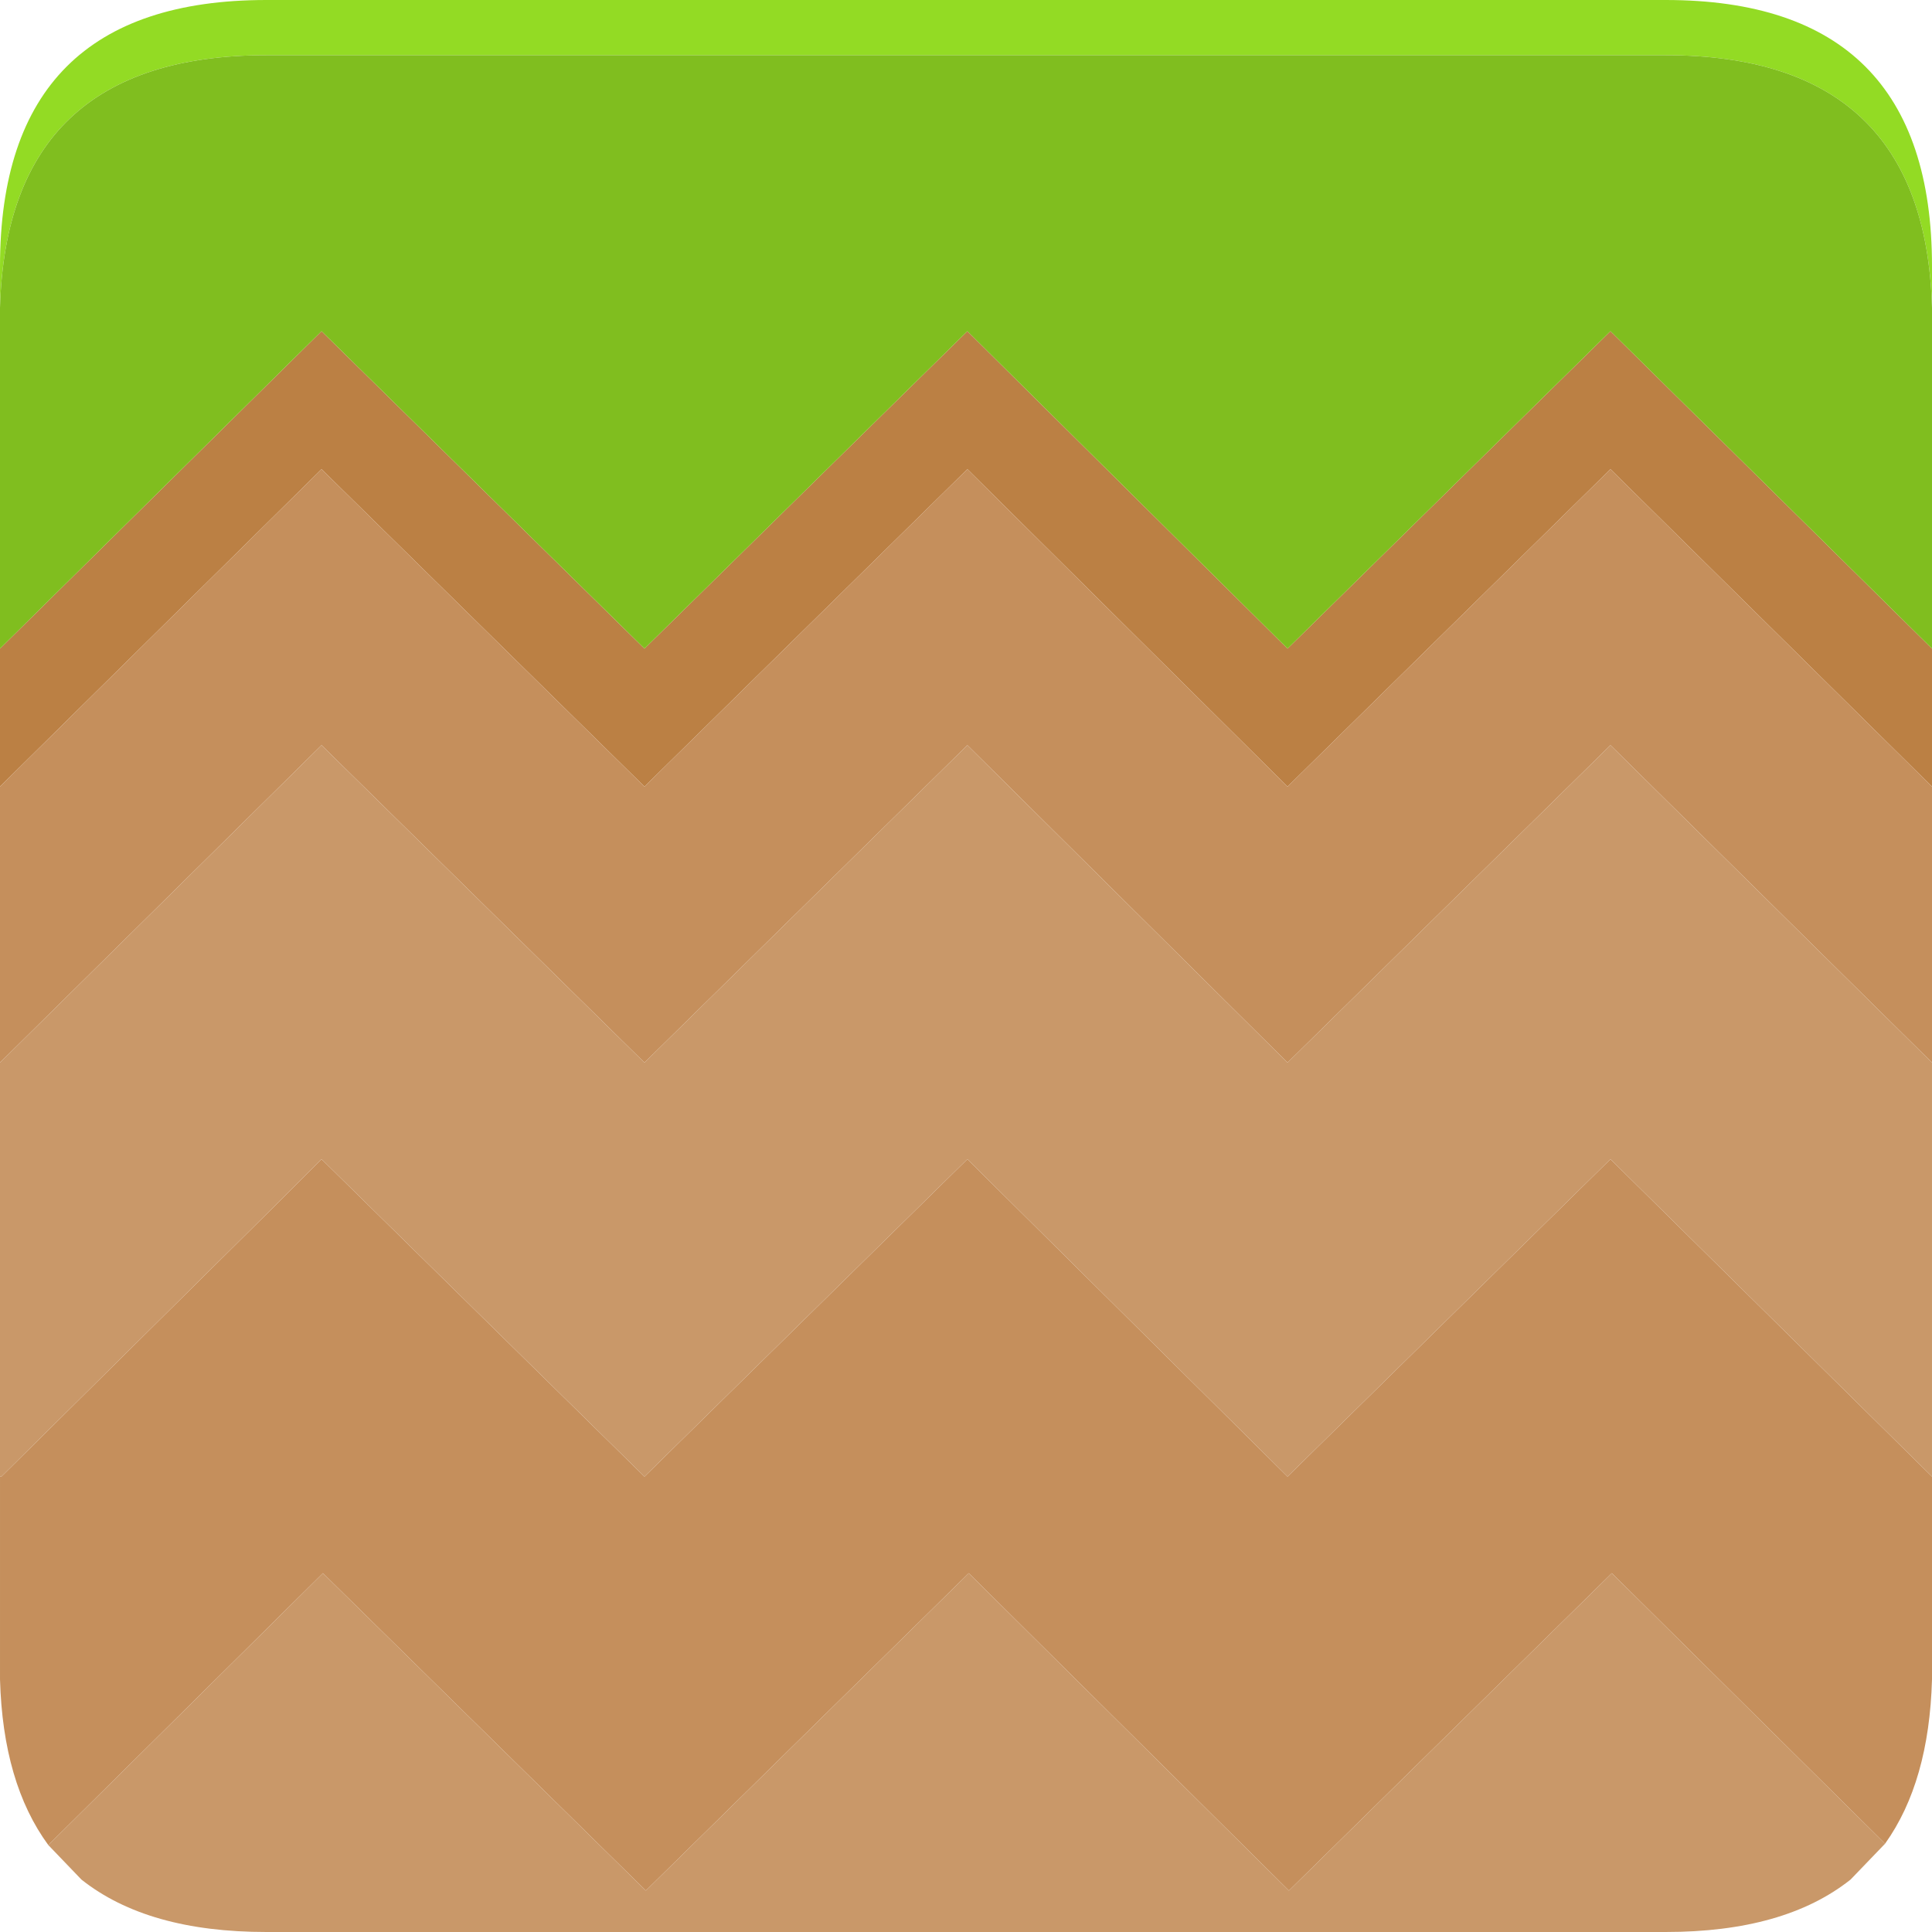 <?xml version="1.0" encoding="UTF-8"?><svg id="Calque_2" xmlns="http://www.w3.org/2000/svg" viewBox="0 0 70 70"><g id="Calque_1-2"><path d="M0,11.15v-1.5C0,3.22,3.22,0,9.65,0h50.7c6.43,0,9.65,3.22,9.65,9.65v1.5c-.17-6.1-3.38-9.15-9.65-9.15H9.65C3.38,2,.17,5.05,0,11.15" fill="#93db24"/><path d="M70,23.5v5l-11.65-11.5-11.7,11.5-11.6-11.5-11.7,11.5-11.7-11.5L0,28.5v-5l11.65-11.5,11.7,11.5,11.7-11.5,11.6,11.5,11.7-11.5,11.65,11.5" fill="#bb8044"/><path d="M70,23.5l-11.65-11.5-11.7,11.5-11.6-11.5-11.7,11.5-11.7-11.5L0,23.5v-12.35C.17,5.05,3.38,2,9.65,2h50.7c6.27,0,9.48,3.05,9.65,9.15v12.35" fill="#80be1f"/><path d="M70,28.5v10l-11.65-11.5-11.7,11.5-11.6-11.5-11.7,11.5-11.7-11.5L0,38.5v-10l11.65-11.5,11.7,11.5,11.7-11.5,11.6,11.5,11.7-11.5,11.65,11.5M70,53.5v7.35c-.07,2.47-.63,4.45-1.7,5.95l-9.9-9.8-11.7,11.5-11.6-11.5-11.7,11.5-11.7-11.5-9.95,9.85c-1.1-1.5-1.68-3.5-1.75-6v-7.35h.05l10.15-10.05,1.45-1.45,11.7,11.5,11.7-11.5,11.6,11.5,11.7-11.5,11.65,11.5" fill="#c58f5c"/><path d="M70,53.5l-11.65-11.5-11.7,11.5-11.6-11.5-11.7,11.5-11.7-11.5-1.45,1.45L.05,53.5h-.05v-15l11.65-11.5,11.7,11.5,11.7-11.5,11.6,11.5,11.7-11.5,11.65,11.5v15M68.3,66.8l-1.25,1.3c-1.6,1.27-3.83,1.9-6.7,1.9H9.65c-2.87,0-5.1-.63-6.7-1.9l-1.2-1.25,9.95-9.85,11.7,11.5,11.7-11.5,11.6,11.5,11.7-11.5,9.9,9.8" fill="#c99869"/></g></svg>